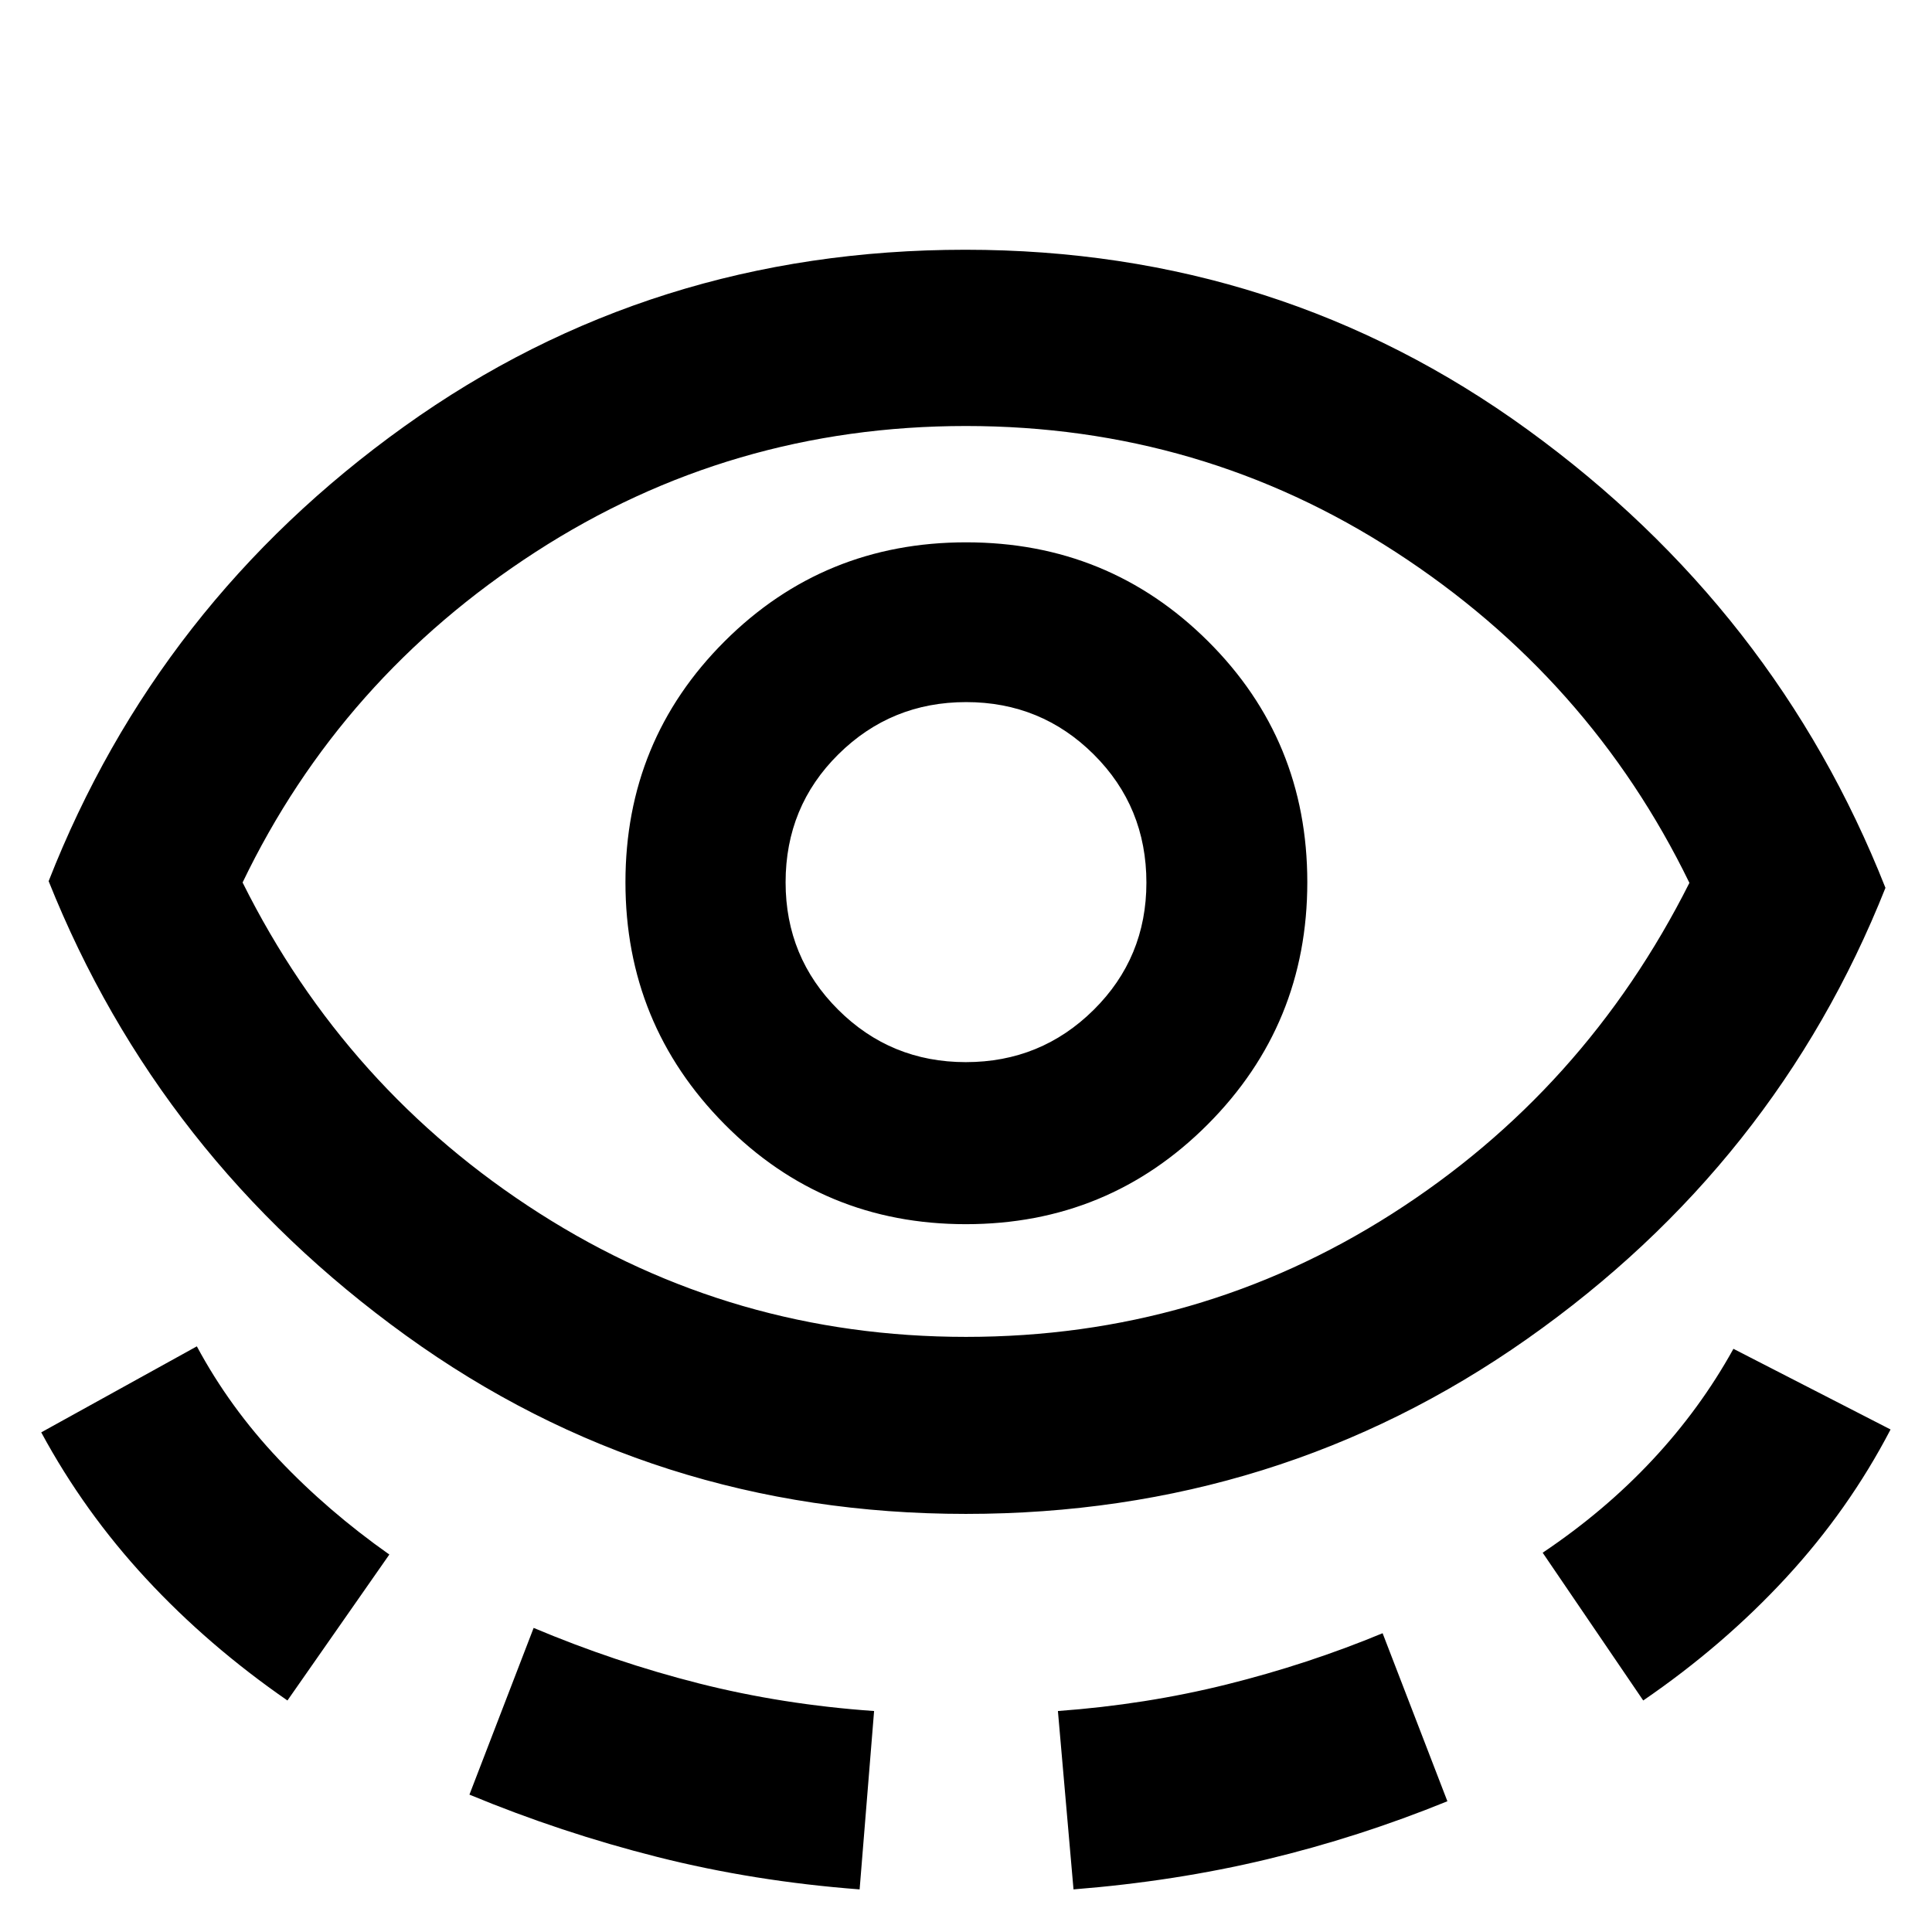<svg xmlns="http://www.w3.org/2000/svg" height="40" viewBox="0 -960 960 960" width="40"><path d="M479.89-207.75q-155.33 0-278.11-88.59Q79.01-384.93 24.17-522.16q54.18-138.19 176.72-225.96 122.54-87.78 278.78-87.78 156.23 0 279.44 89.44 123.21 89.44 177.76 227.63-54.55 137.24-178.09 224.16-123.55 86.92-278.89 86.92Zm-337.06 92.71q-39.32-27.19-70.17-60.46-30.85-33.28-52.17-72.77l77.32-42.74q16.29 30.33 40.61 56.05 24.31 25.71 55.04 47.4l-50.63 72.52ZM480-295.71q115.8 0 211.63-61.12 95.83-61.11 147.83-164.48-49.55-101.85-146.02-164.43-96.47-62.58-213.51-62.58-117.05 0-213.78 62.58T120.54-521.49q51.33 102.98 147.5 164.38 96.16 61.4 211.96 61.4ZM233.26-68.26l31.9-82.84q40.35 16.98 82.01 27.55 41.66 10.56 87.16 13.75l-7.19 88.63q-52.56-4-100.44-16.1-47.89-12.09-93.44-30.99Zm246.67-283.45q70.77 0 120.21-49.61 49.45-49.62 49.45-120.31t-49.38-119.79q-49.38-49.1-120.14-49.1-70.77 0-120.03 49.2-49.26 49.19-49.26 119.69t49.2 120.21q49.19 49.71 119.95 49.71Zm-.01-80.52q-37.29 0-63.42-26.03-26.14-26.02-26.14-63.31 0-37.67 26.22-63.61 26.21-25.95 63.5-25.95t63.42 26.03q26.14 26.02 26.14 63.68 0 37.29-26.22 63.24-26.21 25.95-63.5 25.95Zm53.5 411.06-7.75-88.63q43.62-3.19 83.89-13.21 40.27-10.03 77.45-25.45l32.19 83.5q-44 17.9-89.66 28.85-45.67 10.94-96.12 14.94Zm283.09-93.87-49.97-73.42q30.76-20.64 54.54-46.1 23.78-25.45 40.25-55.22l78.08 40.08q-20.76 39.89-51.89 73.61-31.13 33.73-71.01 61.05ZM480-521.49Z"/></svg>